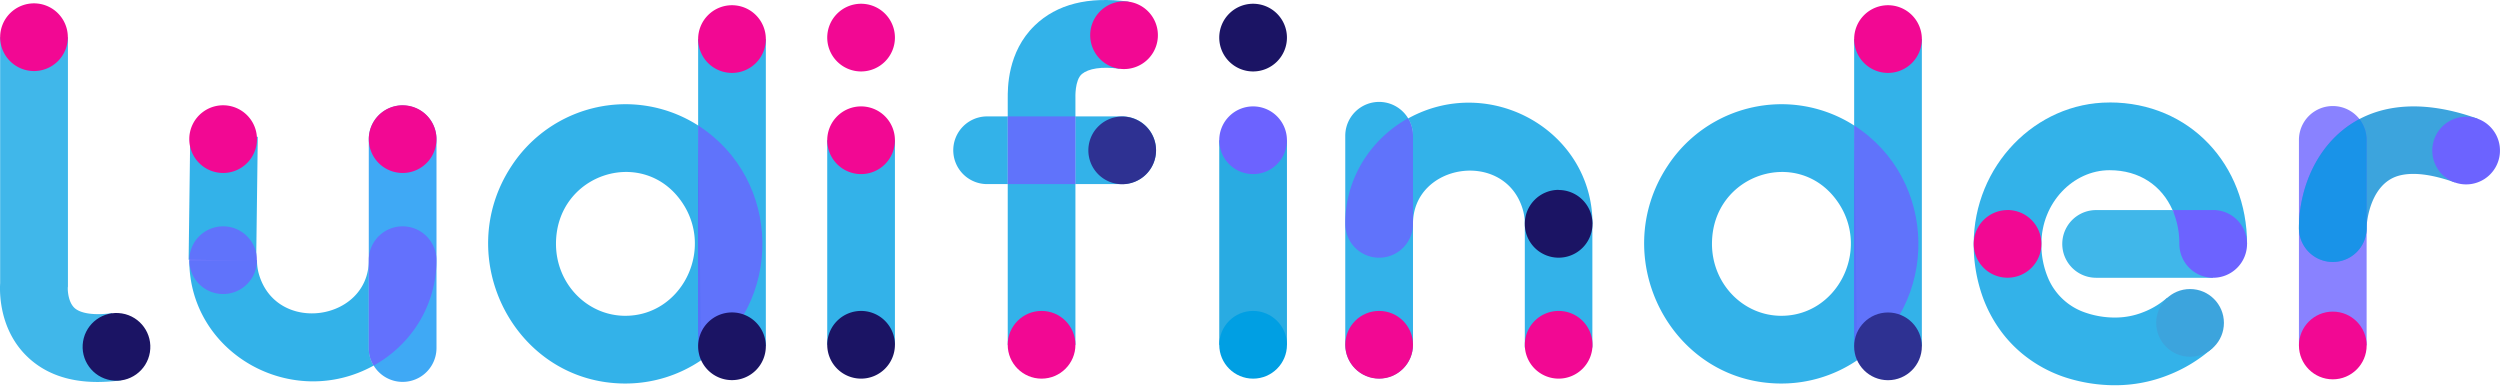 <svg xmlns="http://www.w3.org/2000/svg" width="738.65" height="113.959" viewBox="0 0 738.65 113.959"><g transform="translate(-78.484 -425.449)"><path d="M114.242,543.542a52.417,52.417,0,0,1-6.919.487c-8.649,0-15.628-2.512-20.81-7.518-8.182-7.893-8.162-18.725-7.985-21.665V442.16H98.555v73.665l-.039.276c-.053,1.151.2,4.394,1.973,6.044s5.781,2.263,11.1,1.546Z" transform="translate(0 -5.72)" fill="#009fe3" opacity="0.75"/><circle cx="10.004" cy="10.004" r="10.004" transform="translate(101.423 536.202) rotate(-80.78)" fill="#1b1464"/><path d="M78.55,436.951a10,10,0,1,1,10,10A10,10,0,0,1,78.55,436.951Z" transform="translate(-0.023 -0.51)" fill="#f20893"/><path d="M254.154,472.816a10,10,0,0,1,10,9.978v61.688a10,10,0,0,1-20.008,0V482.794a10,10,0,0,1,10-10Z" transform="translate(-56.703 -16.204)" fill="#3fa9f5"/><path d="M163.51,542.33c0,27.559,30.308,44.515,54.473,31.137a9.957,9.957,0,0,1-1.434-5.157V542.33c0,17.831-26.8,22-32.321,4.6a15.062,15.062,0,0,1-.717-4.6Z" transform="translate(-29.102 -40.005)" fill="#009fe3" opacity="0.8"/><path d="M245.577,568.261a36.4,36.4,0,0,0,12.234-11.01,35.325,35.325,0,0,0,4.65-9.412,34.945,34.945,0,0,0,1.677-10.714,10,10,0,1,0-20.008,0V563.1a9.958,9.958,0,0,0,1.434,5.157" transform="translate(-56.696 -34.799)" fill="#6c63ff" opacity="0.8"/><rect width="36.589" height="19.962" transform="translate(134.216 502.192) rotate(-89.26)" fill="#009fe3" opacity="0.8"/><path d="M173.512,546.988a10,10,0,0,0,10-10h0a10,10,0,1,0-20,0h0a10,10,0,0,0,10,10" transform="translate(-29.101 -34.666)" fill="#6c63ff" opacity="0.8"/><path d="M163.51,482.734a10,10,0,1,1,2.928,7.076,10,10,0,0,1-2.928-7.076Z" transform="translate(-29.102 -16.183)" fill="#f20893"/><path d="M244.15,482.734a10,10,0,1,1,2.928,7.076,10,10,0,0,1-2.928-7.076Z" transform="translate(-56.703 -16.183)" fill="#f20893"/><rect width="20.001" height="90.7" transform="translate(284.757 437.019)" fill="#009fe3" opacity="0.8"/><path d="M359.809,478.548a39.819,39.819,0,0,0-21.514-6.288,40.292,40.292,0,0,0-33.636,18.278c-17.916,27.177,1.079,64.247,33.649,64.247a39.839,39.839,0,0,0,22.409-6.886Zm-21.5,56.229h0c-11.3,0-20.5-9.478-20.5-21.258,0-20.929,26.145-29.124,37.444-11.971,9.287,14.1-.526,33.228-16.943,33.228" transform="translate(-75.052 -16.022)" fill="#009fe3" opacity="0.8"/><path d="M392.077,481.82c0,71.034-.349,66.614.908,69.351,24.553-16.614,23.954-53.447-.908-69.351" transform="translate(-107.32 -19.294)" fill="#6c63ff" opacity="0.8"/><path d="M392.1,437.791a10,10,0,1,1,10,10,10,10,0,0,1-10-10Z" transform="translate(-107.343 -0.798)" fill="#f20893"/><path d="M392.1,575.791a10,10,0,1,1,10,10,10,10,0,0,1-10-10Z" transform="translate(-107.343 -48.032)" fill="#1b1464"/><rect width="20.001" height="60.432" transform="translate(322.899 466.886)" fill="#009fe3" opacity="0.8"/><path d="M450.09,437.134a10,10,0,1,1,10,10A10,10,0,0,1,450.09,437.134Z" transform="translate(-127.191 -0.575)" fill="#f20893"/><path d="M450.09,575.124a10,10,0,1,1,10,10A10,10,0,0,1,450.09,575.124Z" transform="translate(-127.191 -47.806)" fill="#1b1464"/><path d="M450.09,483.244a10,10,0,1,1,10,10,10,10,0,0,1-10-10Z" transform="translate(-127.191 -16.358)" fill="#f20893"/><path d="M564.2,445.76c-5.314-.717-9.156-.053-11.1,1.546-2.144,1.776-1.927,6.979-1.927,6.979v73.04h-20V454.633c0-2.933-.2-13.773,7.985-21.666,6.5-6.275,15.825-8.636,27.73-7.031L564.2,445.76" transform="translate(-154.943 0)" fill="#009fe3" opacity="0.8"/><path d="M556.748,477.738H542.936v20h13.812a10,10,0,1,0,0-20m-33.82,0h-6.091a10,10,0,0,0,0,20h6.091v-20" transform="translate(-146.701 -17.896)" fill="#009fe3" opacity="0.8"/><path d="M551.171,477.74h-20v20h20v-20" transform="translate(-154.943 -17.898)" fill="#6c63ff" opacity="0.8"/><circle cx="10.004" cy="10.004" r="10.004" transform="translate(376.221 517.314)" fill="#f20893"/><path d="M567.39,487.791a10,10,0,1,1,10,10,10,10,0,0,1-10-10Z" transform="translate(-167.34 -17.912)" fill="#2e3192"/><path d="M568.22,436.054a10,10,0,1,1,2.928,7.076A10,10,0,0,1,568.22,436.054Z" transform="translate(-167.624 -0.206)" fill="#f20893"/><rect width="20.001" height="60.432" transform="translate(438.724 466.886)" fill="#29abe2"/><path d="M626.19,437.134a10,10,0,1,1,10,10A10,10,0,0,1,626.19,437.134Z" transform="translate(-187.466 -0.575)" fill="#1b1464"/><circle cx="10.004" cy="10.004" r="10.004" transform="translate(438.724 517.314)" fill="#009fe3"/><path d="M626.19,483.244a10,10,0,1,1,10,10,10,10,0,0,1-10-10Z" transform="translate(-187.466 -16.358)" fill="#6c63ff"/><path d="M692.794,552.933a10,10,0,0,1-10-10V481.234a10,10,0,1,1,20.008,0v61.695A10,10,0,0,1,692.794,552.933Z" transform="translate(-206.838 -15.67)" fill="#009fe3" opacity="0.8"/><path d="M765.513,507.37c0-27.559-30.308-44.515-54.473-31.137a9.932,9.932,0,0,1,1.434,5.15V507.37c0-17.831,26.8-22,32.321-4.637a15.124,15.124,0,0,1,.717,4.637Z" transform="translate(-216.508 -15.786)" fill="#009fe3" opacity="0.8"/><path d="M701.348,478.6a36.425,36.425,0,0,0-12.234,11.017,35.385,35.385,0,0,0-4.663,9.405,34.96,34.96,0,0,0-1.651,10.754,10,10,0,1,0,20.008,0v-26.02a9.978,9.978,0,0,0-1.46-5.157" transform="translate(-206.842 -18.192)" fill="#6c63ff" opacity="0.8"/><rect width="19.962" height="36.589" transform="translate(529.004 491.551)" fill="#009fe3" opacity="0.8"/><path d="M773.446,510.74a10,10,0,0,0-10,10.037h0a10,10,0,1,0,20,0h0a10,10,0,0,0-10-10" transform="translate(-234.445 -29.193)" fill="#1b1464"/><path d="M763.45,575.124a10,10,0,1,1,10,10,10,10,0,0,1-10-10Z" transform="translate(-234.446 -47.806)" fill="#f20893"/><circle cx="10.004" cy="10.004" r="10.004" transform="translate(475.958 517.314)" fill="#f20893"/><rect width="20.001" height="90.7" transform="translate(626.314 437.019)" fill="#009fe3" opacity="0.8"/><path d="M879.108,478.548a39.846,39.846,0,0,0-21.521-6.288,40.279,40.279,0,0,0-33.63,18.278c-17.916,27.177,1.072,64.247,33.643,64.247A39.807,39.807,0,0,0,880.01,547.9ZM857.6,534.777h0c-11.3,0-20.5-9.478-20.5-21.258,0-20.929,26.145-29.124,37.451-11.971,9.287,14.1-.533,33.228-16.95,33.228" transform="translate(-252.794 -16.022)" fill="#009fe3" opacity="0.8"/><path d="M911.377,481.82c0,71.034-.349,66.614.9,69.351,24.553-16.614,23.955-53.447-.9-69.351" transform="translate(-285.062 -19.294)" fill="#6c63ff" opacity="0.8"/><path d="M911.4,437.791a10,10,0,1,1,10,10,10,10,0,0,1-10-10Z" transform="translate(-285.086 -0.798)" fill="#f20893"/><circle cx="10.004" cy="10.004" r="10.004" transform="translate(626.308 517.775)" fill="#2e3192"/><path d="M985.1,535h0a25.349,25.349,0,0,0,1.881,9.866,18.271,18.271,0,0,0,10.247,10.129,26.631,26.631,0,0,0,10,1.769h0a22.364,22.364,0,0,0,7.958-1.579,23.573,23.573,0,0,0,7.123-4.315l13.352,14.891a43.259,43.259,0,0,1-13.227,8.064,42.232,42.232,0,0,1-15.24,2.94h0a47.558,47.558,0,0,1-14.97-2.3,39.328,39.328,0,0,1-12.379-6.689,37.493,37.493,0,0,1-6.334-6.5A39.781,39.781,0,0,1,967.8,550.8a45.951,45.951,0,0,1-2.7-15.8Z" transform="translate(-303.465 -37.497)" fill="#009fe3" opacity="0.8"/><path d="M1005.274,471.483h-.052c-21.909,0-40.121,18.758-40.121,41.785h20c0-12.1,9.353-21.777,20.133-21.777,8.866,0,15.43,4.551,18.614,11.773l22.021,9.991c0-23.31-16.851-41.785-40.595-41.785" transform="translate(-303.466 -15.752)" fill="#009fe3" opacity="0.8"/><path d="M975.1,519.81a10,10,0,0,0-10,9.984h0a10,10,0,1,0,10-10" transform="translate(-303.466 -32.291)" fill="#f20893"/><path d="M1037.33,519.818h-22.58a10,10,0,1,0,0,20h34.6Z" transform="translate(-316.948 -32.299)" fill="#009fe3" opacity="0.75"/><path d="M1066.437,519.81H1054.42l.079.171a24.881,24.881,0,0,1,1.934,9.826,10,10,0,0,0,10,10h0a10,10,0,0,0,10-10.017h0a10,10,0,0,0-10-10" transform="translate(-334.038 -32.291)" fill="#6c63ff"/><circle cx="10.004" cy="10.004" r="10.004" transform="translate(715.555 510.849)" fill="#3ca4dd"/><path d="M1163.948,476.867c-36.32-13-52.743,11.648-52.75,32.334a10,10,0,1,0,20,0h0c0-2.631,1.4-12.99,9.208-15.391,5.091-1.546,11.773.086,16.8,1.888Z" transform="translate(-353.47 -16.361)" fill="#3ca4dd"/><path d="M1171.1,487.864a10,10,0,1,1,2.928,7.076A10,10,0,0,1,1171.1,487.864Z" transform="translate(-373.974 -17.939)" fill="#6c63ff"/><path d="M1131.2,543.893V483.217a10,10,0,0,0-20,0v60.675h20" transform="translate(-353.472 -16.436)" fill="#6c63ff" opacity="0.8"/><path d="M1129.082,478.94c-12.155,6.413-17.877,20-17.884,32.229a10,10,0,1,0,20,0h0V485.1a9.945,9.945,0,0,0-2.118-6.156" transform="translate(-353.47 -18.309)" fill="#009fe3" opacity="0.75"/><circle cx="10.004" cy="10.004" r="10.004" transform="translate(757.728 517.518)" fill="#f20893"/></g></svg>